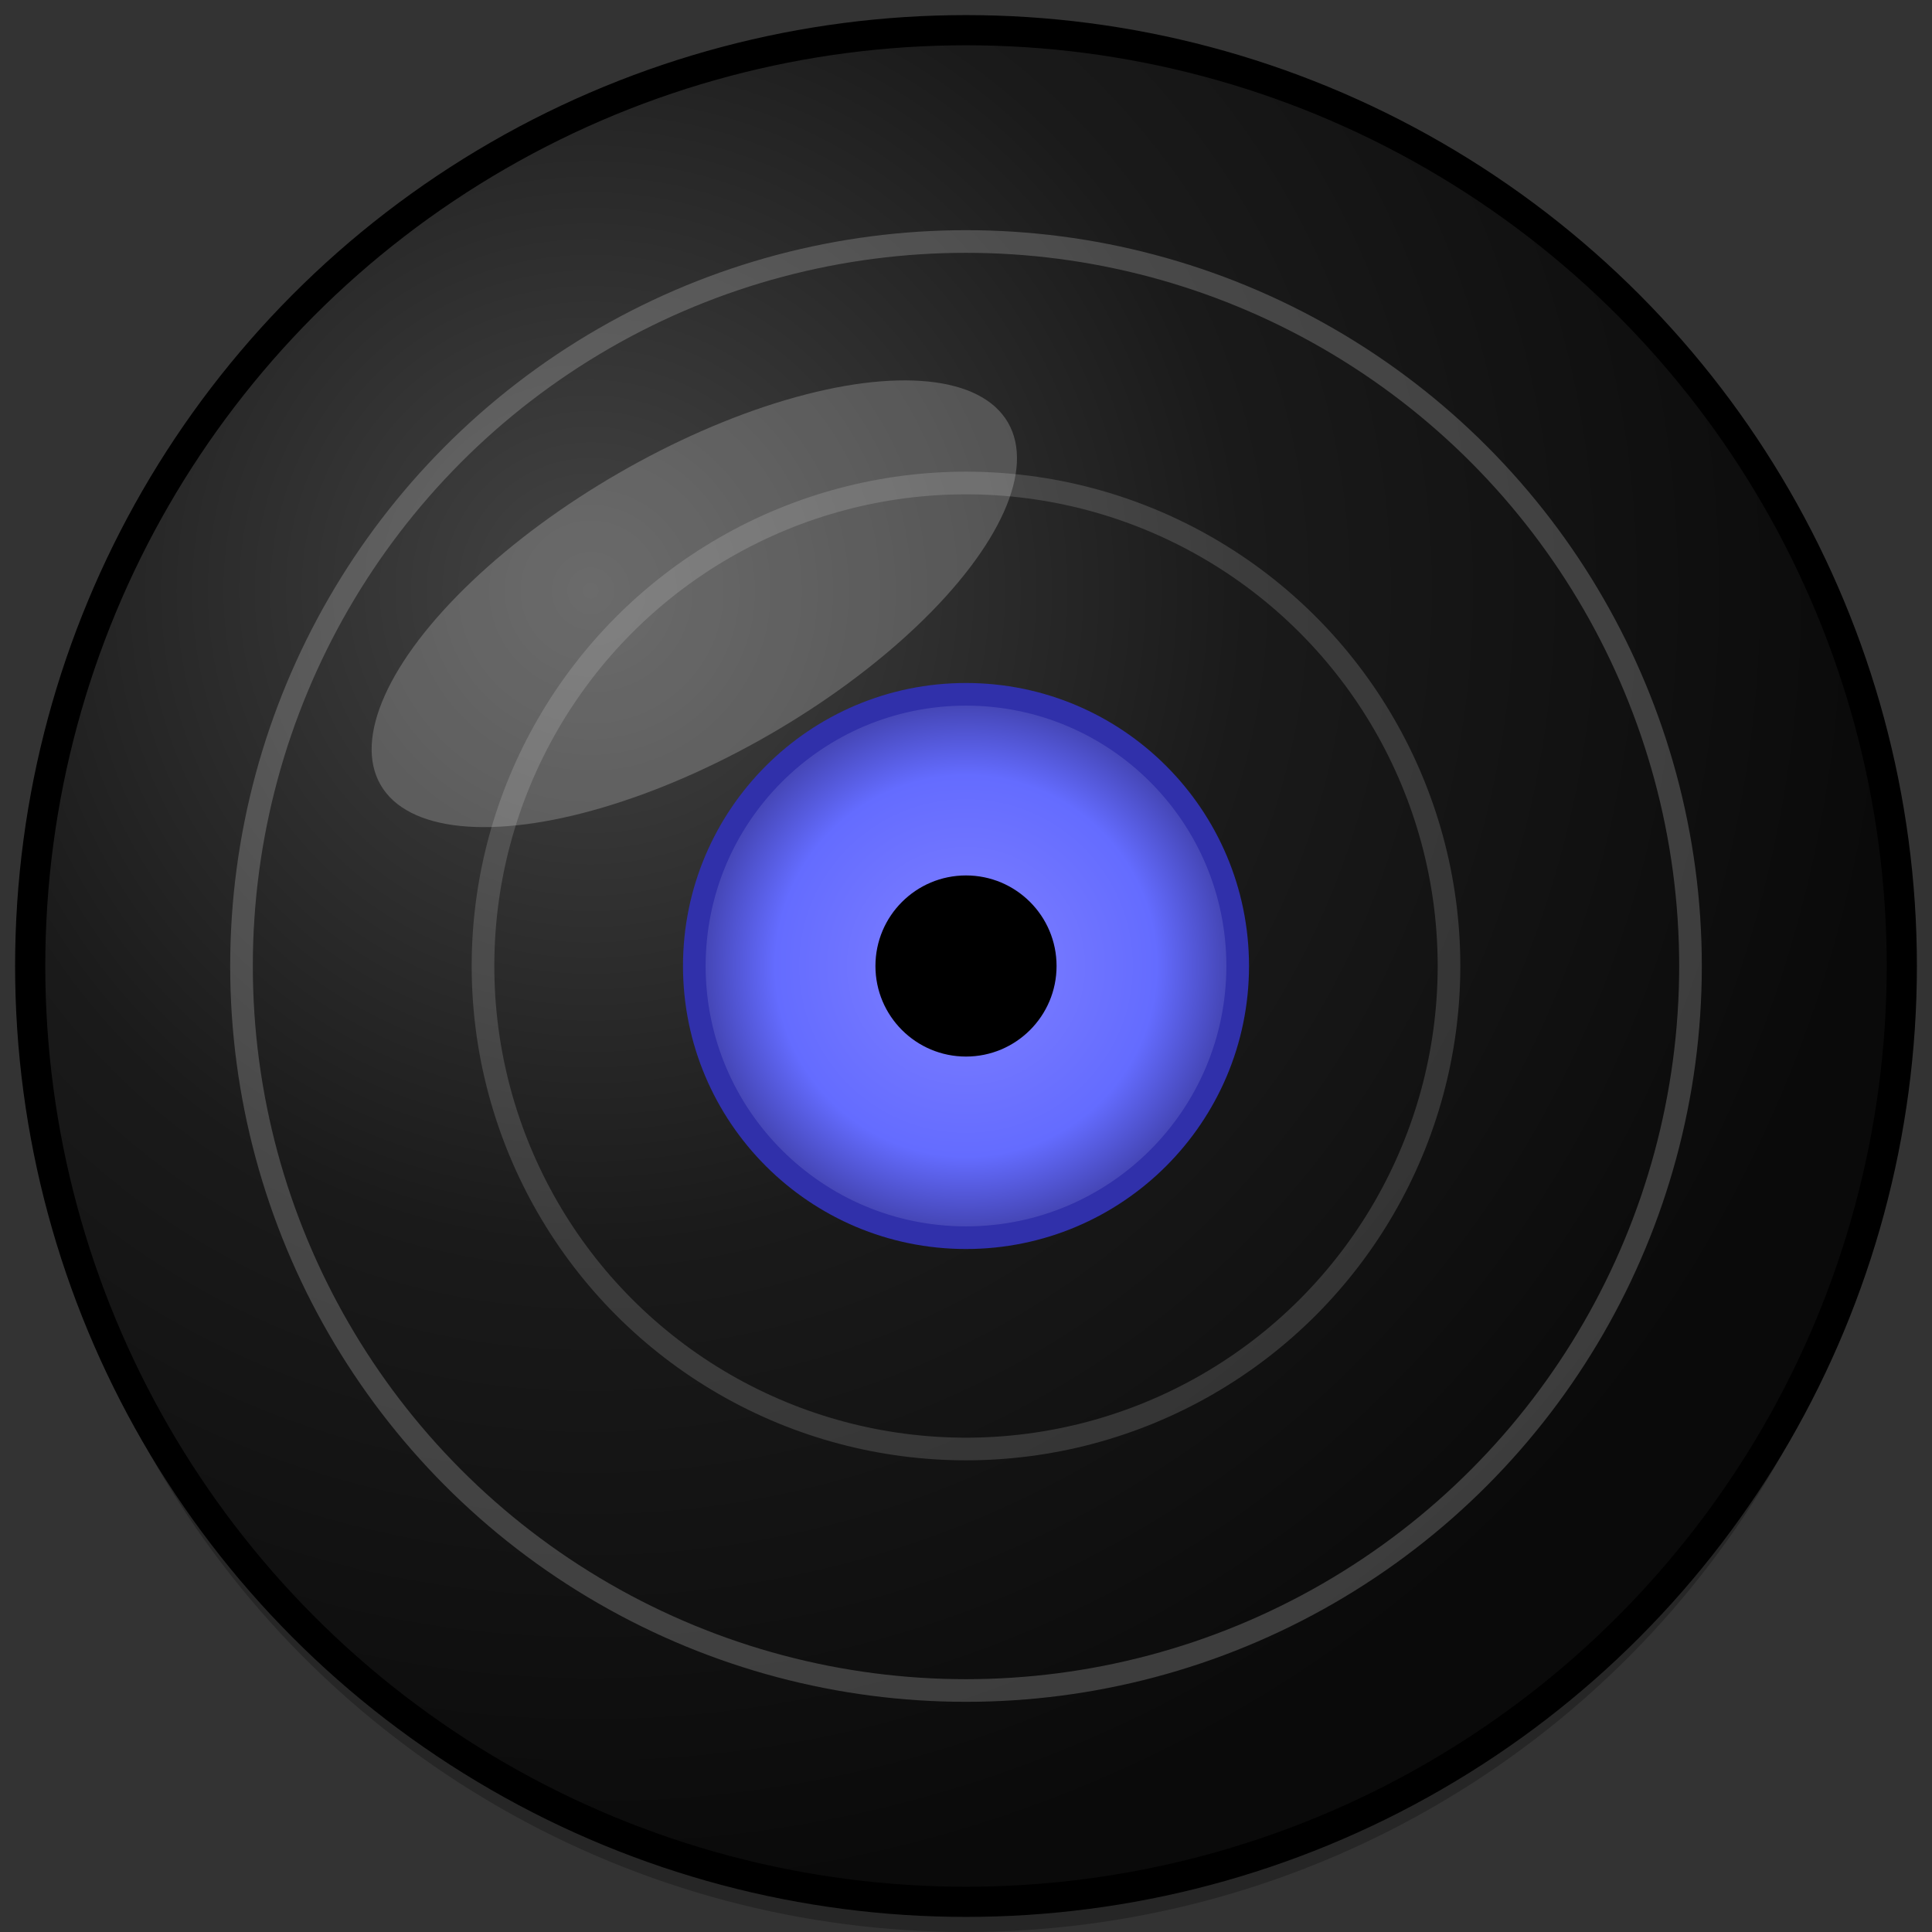 <svg xmlns="http://www.w3.org/2000/svg" width="128" height="128">
  <rect width="100%" height="100%" fill="#333333" stroke="none"/>
  <defs>
    <radialGradient id="recordGradient" cx="0.3" cy="0.3" r="0.7">
      <stop offset="0%" style="stop-color:#444;stop-opacity:1" />
      <stop offset="50%" style="stop-color:#1a1a1a;stop-opacity:1" />
      <stop offset="100%" style="stop-color:#0a0a0a;stop-opacity:1" />
    </radialGradient>
    <radialGradient id="labelGradient" cx="0.5" cy="0.5" r="0.5">
      <stop offset="0%" style="stop-color:#8080ff;stop-opacity:1" />
      <stop offset="70%" style="stop-color:#646cff;stop-opacity:1" />
      <stop offset="100%" style="stop-color:#4040aa;stop-opacity:1" />
    </radialGradient>
  </defs>
  
  <!-- Record base with shadow -->
  <circle cx="64" cy="66" r="62" fill="#000" opacity="0.25"/>
  
  <!-- Main record - maximized to nearly fill the canvas -->
  <circle cx="64" cy="64" r="62" fill="url(#recordGradient)" stroke="#000" stroke-width="2"/>
  
  <!-- Record grooves - simplified and proportionally larger -->
  <circle cx="64" cy="64" r="48" fill="none" stroke="rgba(255,255,255,0.2)" stroke-width="1.5"/>
  <circle cx="64" cy="64" r="32" fill="none" stroke="rgba(255,255,255,0.15)" stroke-width="1.5"/>
  
  <!-- Center label - larger for better visibility -->
  <circle cx="64" cy="64" r="18" fill="url(#labelGradient)" stroke="#3030aa" stroke-width="1.5"/>
  
  <!-- Center hole -->
  <circle cx="64" cy="64" r="6" fill="#000"/>
  
  <!-- Simplified light reflection -->
  <ellipse cx="46" cy="40" rx="24" ry="10" fill="rgba(255,255,255,0.3)" opacity="0.7" transform="rotate(-30 46 40)"/>
</svg>